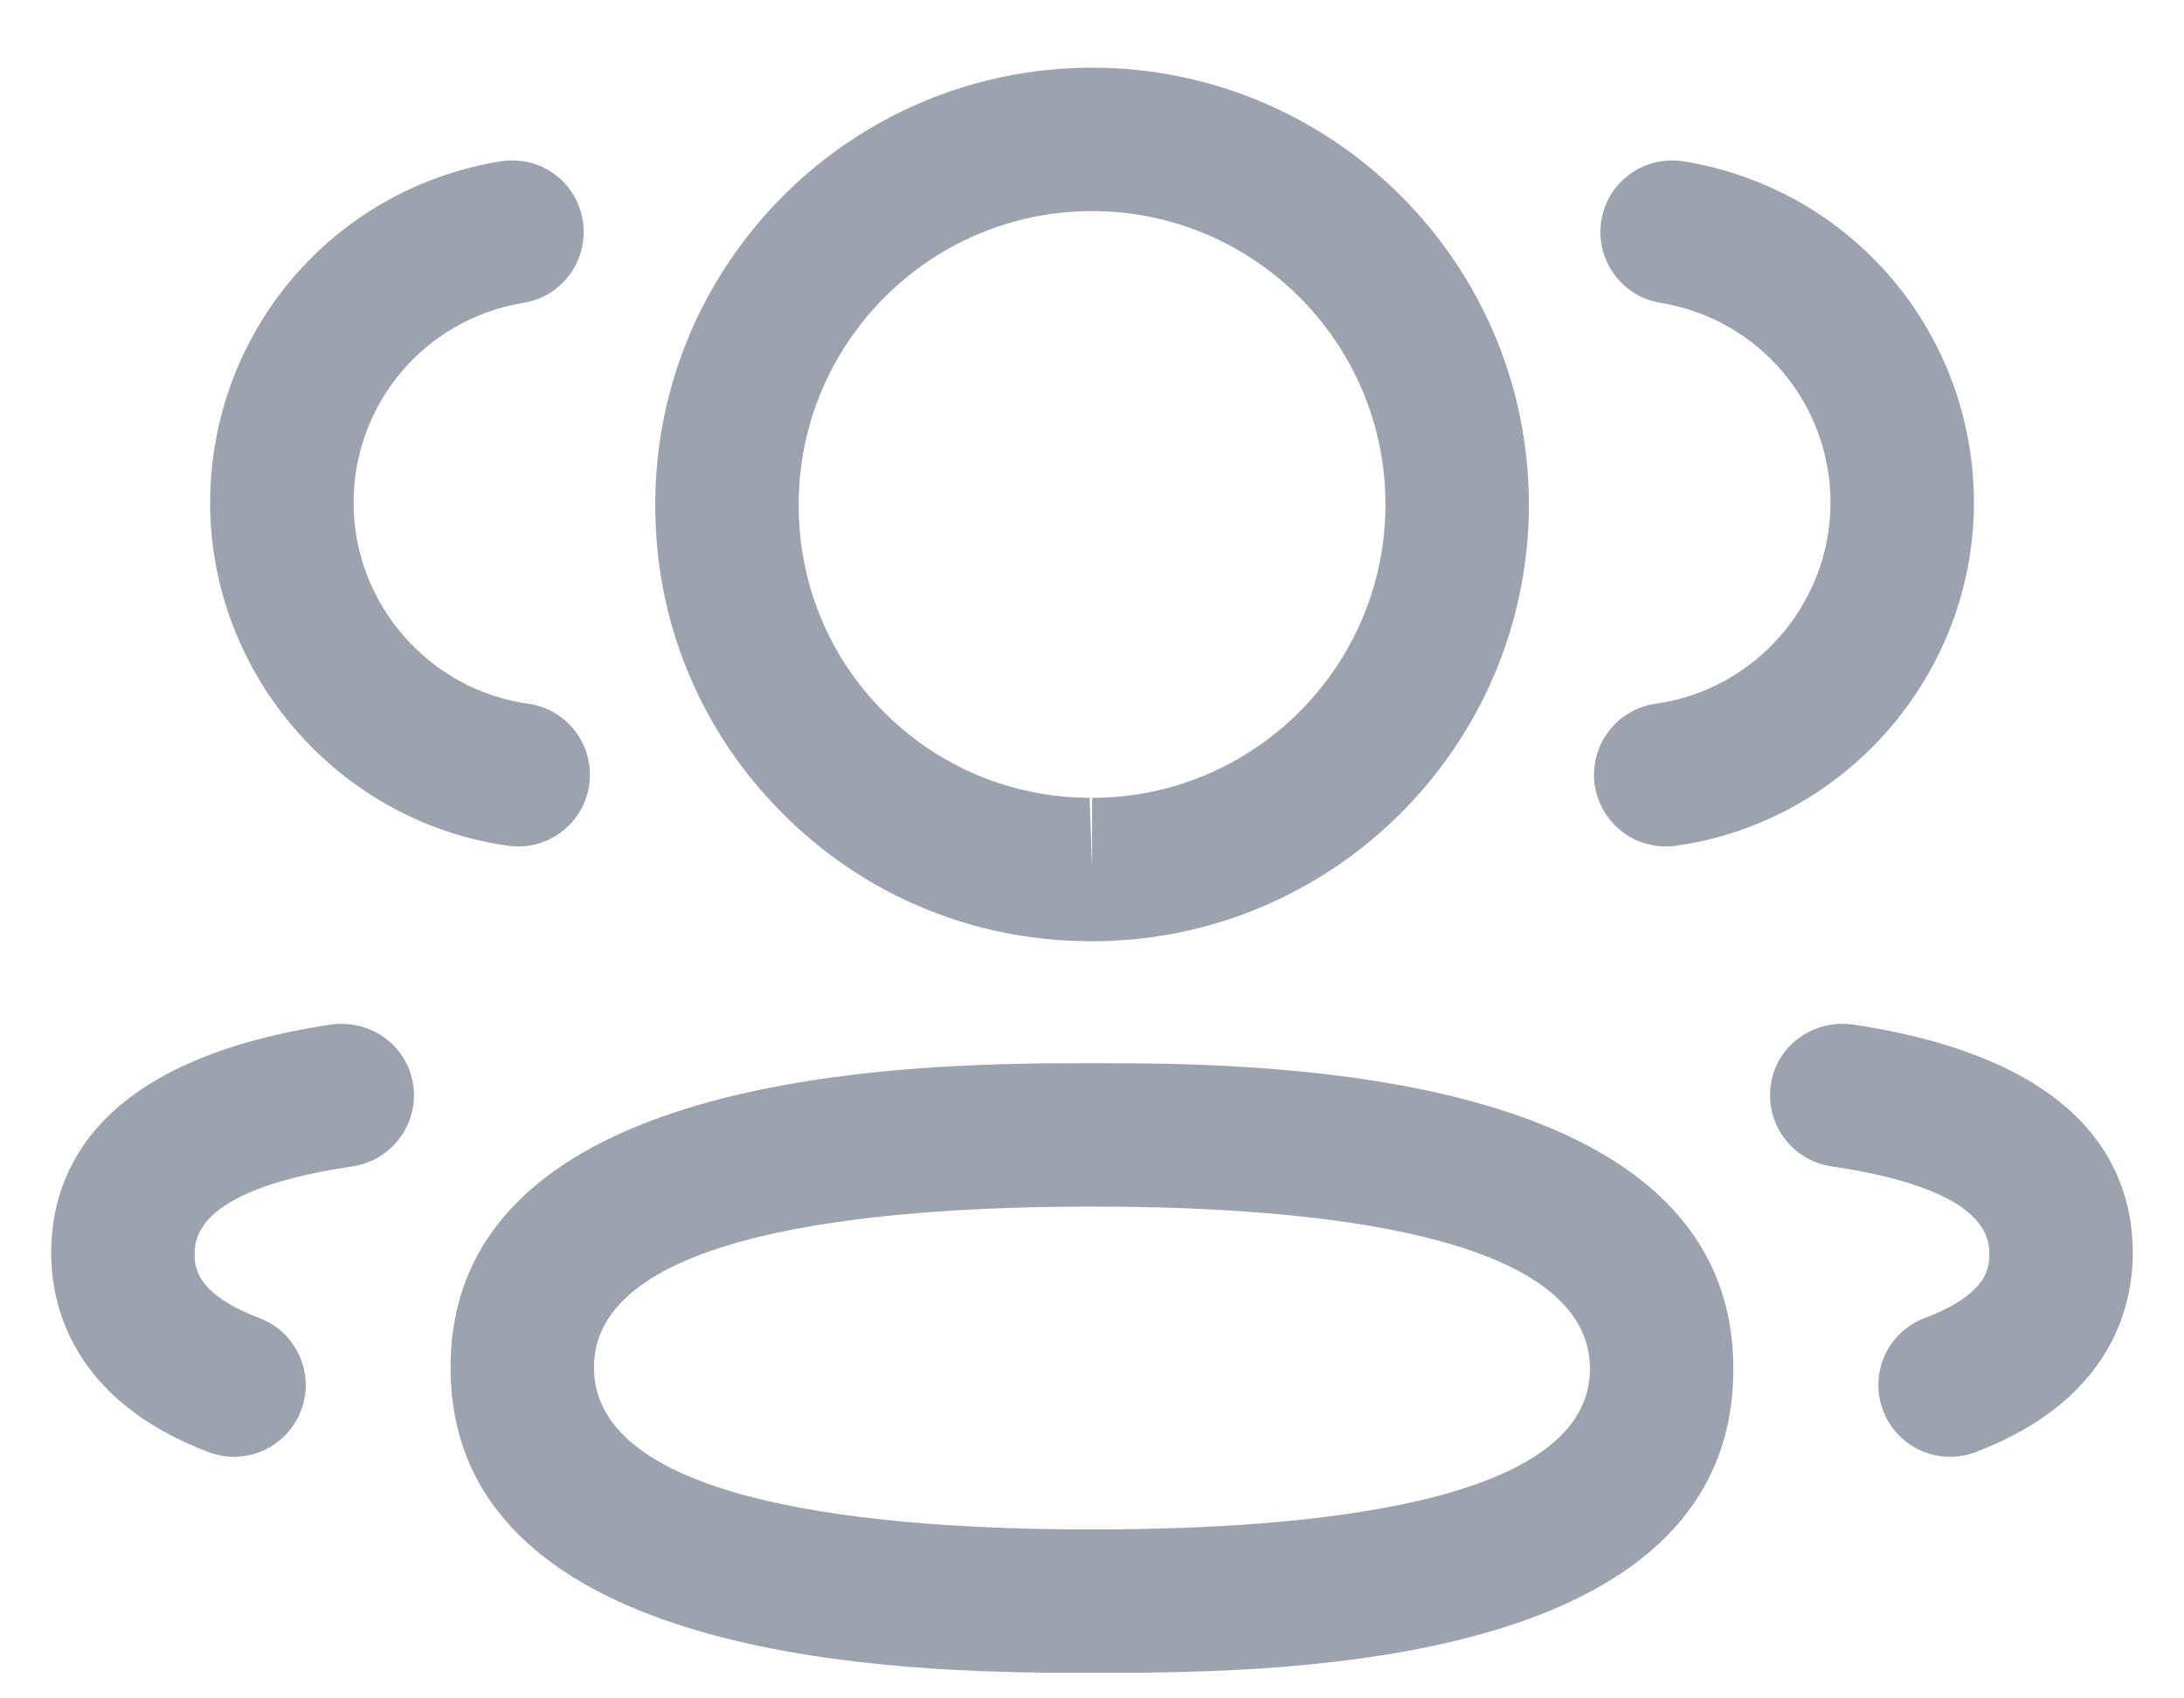 <svg width="27" height="21" viewBox="0 0 27 21" fill="none" xmlns="http://www.w3.org/2000/svg">
<path fill-rule="evenodd" clip-rule="evenodd" d="M13.501 13.146L13.634 13.146L13.933 13.147C16.215 13.162 21.429 13.393 21.429 16.927C21.429 20.439 16.396 20.668 13.968 20.683L13.069 20.683C10.786 20.668 5.57 20.438 5.57 16.907C5.57 13.392 10.786 13.162 13.069 13.147L13.367 13.146C13.413 13.146 13.458 13.146 13.501 13.146ZM13.501 14.919C10.692 14.919 7.343 15.264 7.343 16.907C7.343 18.513 10.492 18.889 13.244 18.91L13.501 18.911C16.309 18.911 19.656 18.567 19.656 16.927C19.656 15.268 16.309 14.919 13.501 14.919ZM22.902 12.667C25.766 13.096 26.367 14.441 26.367 15.494C26.367 16.137 26.114 17.311 24.424 17.955C24.32 17.994 24.214 18.013 24.108 18.013C23.752 18.013 23.415 17.795 23.28 17.442C23.105 16.985 23.335 16.471 23.793 16.298C24.594 15.993 24.594 15.656 24.594 15.494C24.594 14.976 23.936 14.614 22.638 14.421C22.155 14.347 21.82 13.897 21.892 13.411C21.964 12.927 22.413 12.604 22.902 12.667ZM5.108 13.411C5.18 13.897 4.845 14.347 4.362 14.421C3.064 14.614 2.406 14.976 2.406 15.494C2.406 15.656 2.406 15.992 3.208 16.298C3.666 16.471 3.896 16.985 3.721 17.442C3.586 17.795 3.25 18.013 2.893 18.013C2.787 18.013 2.681 17.994 2.577 17.955C0.886 17.309 0.633 16.136 0.633 15.494C0.633 14.442 1.234 13.096 4.099 12.667C4.588 12.605 5.034 12.927 5.108 13.411ZM13.501 0.837C16.479 0.837 18.901 3.26 18.901 6.237C18.901 9.215 16.479 11.638 13.501 11.638H13.469C12.027 11.633 10.676 11.068 9.664 10.047C8.65 9.027 8.095 7.672 8.101 6.234C8.101 3.26 10.523 0.837 13.501 0.837ZM13.501 2.61C11.501 2.61 9.874 4.238 9.874 6.237C9.871 7.207 10.242 8.113 10.921 8.798C11.601 9.482 12.507 9.861 13.471 9.865L13.501 10.752V9.865C15.501 9.865 17.128 8.239 17.128 6.237C17.128 4.238 15.501 2.61 13.501 2.61ZM20.816 1.995C22.894 2.336 24.403 4.114 24.403 6.222C24.399 8.343 22.814 10.164 20.715 10.458C20.674 10.464 20.633 10.466 20.593 10.466C20.158 10.466 19.778 10.146 19.715 9.703C19.648 9.217 19.985 8.769 20.471 8.701C21.7 8.529 22.628 7.463 22.63 6.219C22.63 4.986 21.746 3.944 20.527 3.744C20.045 3.665 19.718 3.209 19.797 2.725C19.877 2.242 20.33 1.918 20.816 1.995ZM7.204 2.725C7.283 3.209 6.956 3.665 6.474 3.744C5.255 3.944 4.371 4.986 4.371 6.222C4.373 7.463 5.301 8.53 6.529 8.701C7.015 8.769 7.352 9.217 7.284 9.703C7.222 10.146 6.842 10.466 6.407 10.466C6.367 10.466 6.326 10.464 6.284 10.458C4.186 10.164 2.602 8.343 2.598 6.224C2.598 4.114 4.107 2.336 6.185 1.995C6.683 1.917 7.124 2.244 7.204 2.725Z" fill="#9CA3AF"/>
</svg>
